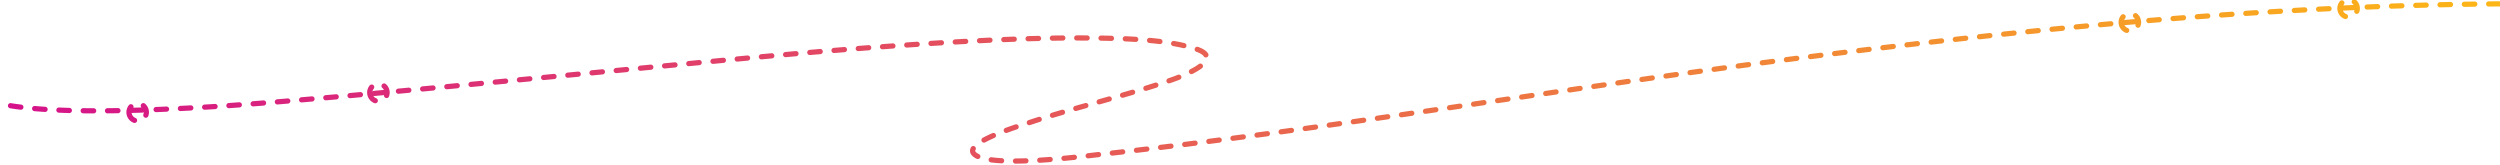 <svg width="1440" height="95" xmlns="http://www.w3.org/2000/svg" fill="none">
  <defs>
    <linearGradient y2="0.5" x2="1" y1="0.5" x1="0" id="paint0_linear_210_489">
      <stop stop-color="#D40E8C"/>
      <stop stop-color="#FFC20E" offset="1"/>
    </linearGradient>
  </defs>
  <g>
    <title>Layer 1</title>
    <path id="combined_path" stroke-dasharray="6 8" stroke-linecap="round" stroke-width="3" stroke="url(#paint0_linear_210_489)"
      d="
        m-20,51.63c14.634,13.414 70.559,14.204 142.163,9.837c71.604,-4.368 284.267,-26.466 357.218,-32.336c72.952,-5.87 113.813,-7.266 140.223,-7.266c26.41,0 51.618,0.686 68.953,6.203c17.335,5.518 -4.451,14.741 -13.658,17.932c-26.429,9.16 -55.012,15.654 -81.705,24.522c-3.627,1.205 -37.726,11.319 -32.41,17.844c7.353,9.025 64.414,1.504 71.705,0.701c135.142,-14.872 268.042,-38.349 402.541,-55.481c136.19,-17.348 275.35,-30.973 414.51,-31.419c27.8,-0.089 60.38,-1.255 87.46,4.138

        M 74.3,64.667
        a 5,5 0 1,0 10,0
        a 5,5 0 1,0 -10,0 z

        M 212.966,53.333
        a 5,5 0 1,0 10,0
        a 5,5 0 1,0 -10,0 z

        M 1347.794,4.833
        a 5,5 0 1,0 10,0
        a 5,5 0 1,0 -10,0 z

        M 1221.794,12.833
        a 5,5 0 1,0 10,0
        a 5,5 0 1,0 -10,0 z
      " />
  </g>
</svg>
